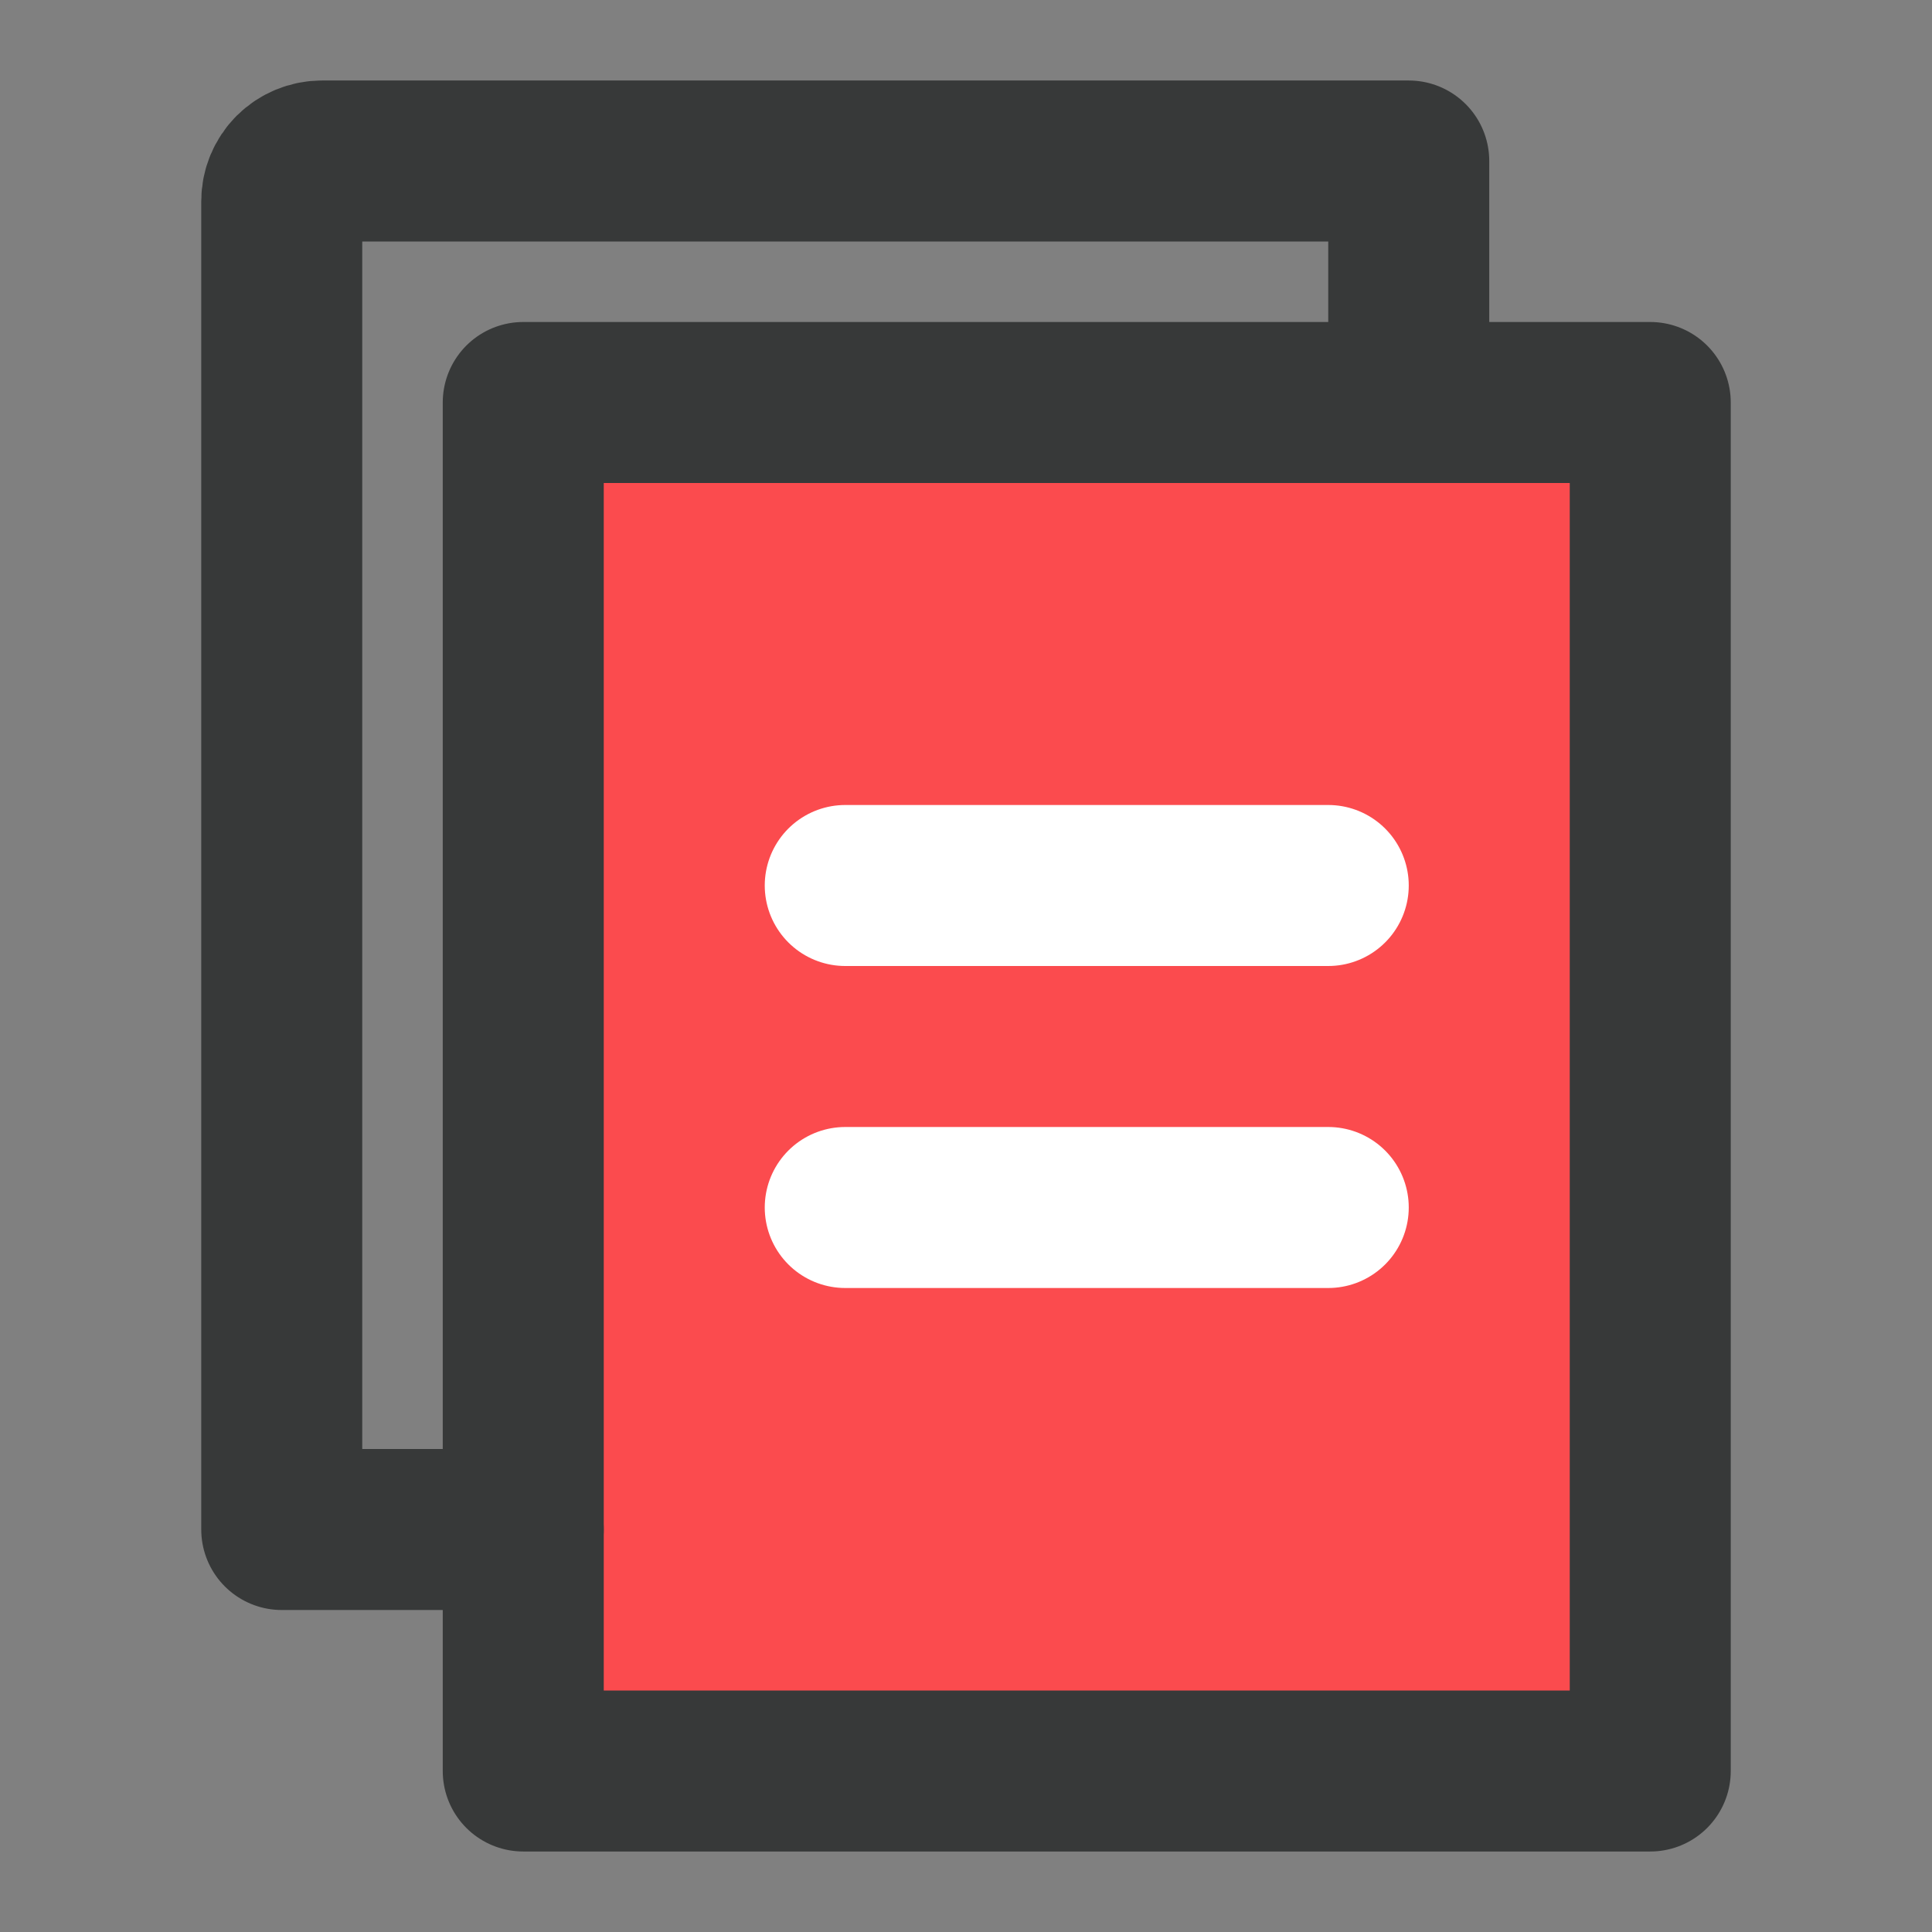 <svg width="24" height="24" viewBox="0 0 24 24" fill="none" xmlns="http://www.w3.org/2000/svg">
<rect x="0" y="0" width="24" height="24" fill="#808080" stroke="none"/>
<path d="M6.5 5H20.5V22H6.5V5Z" fill="#FB4B4E" stroke="#373939" stroke-width="2" stroke-linejoin="round"/>
<path d="M17.5 5V2H4C3.867 2 3.74 2.053 3.646 2.146C3.553 2.24 3.5 2.367 3.5 2.5V19H6.5" stroke="#373939" stroke-width="2" stroke-linecap="round" stroke-linejoin="round"/>
<path d="M10.5 15H16.5M10.5 11H16.5H10.5Z" stroke="white" stroke-width="2" stroke-linecap="round" stroke-linejoin="round"/>
</svg>
